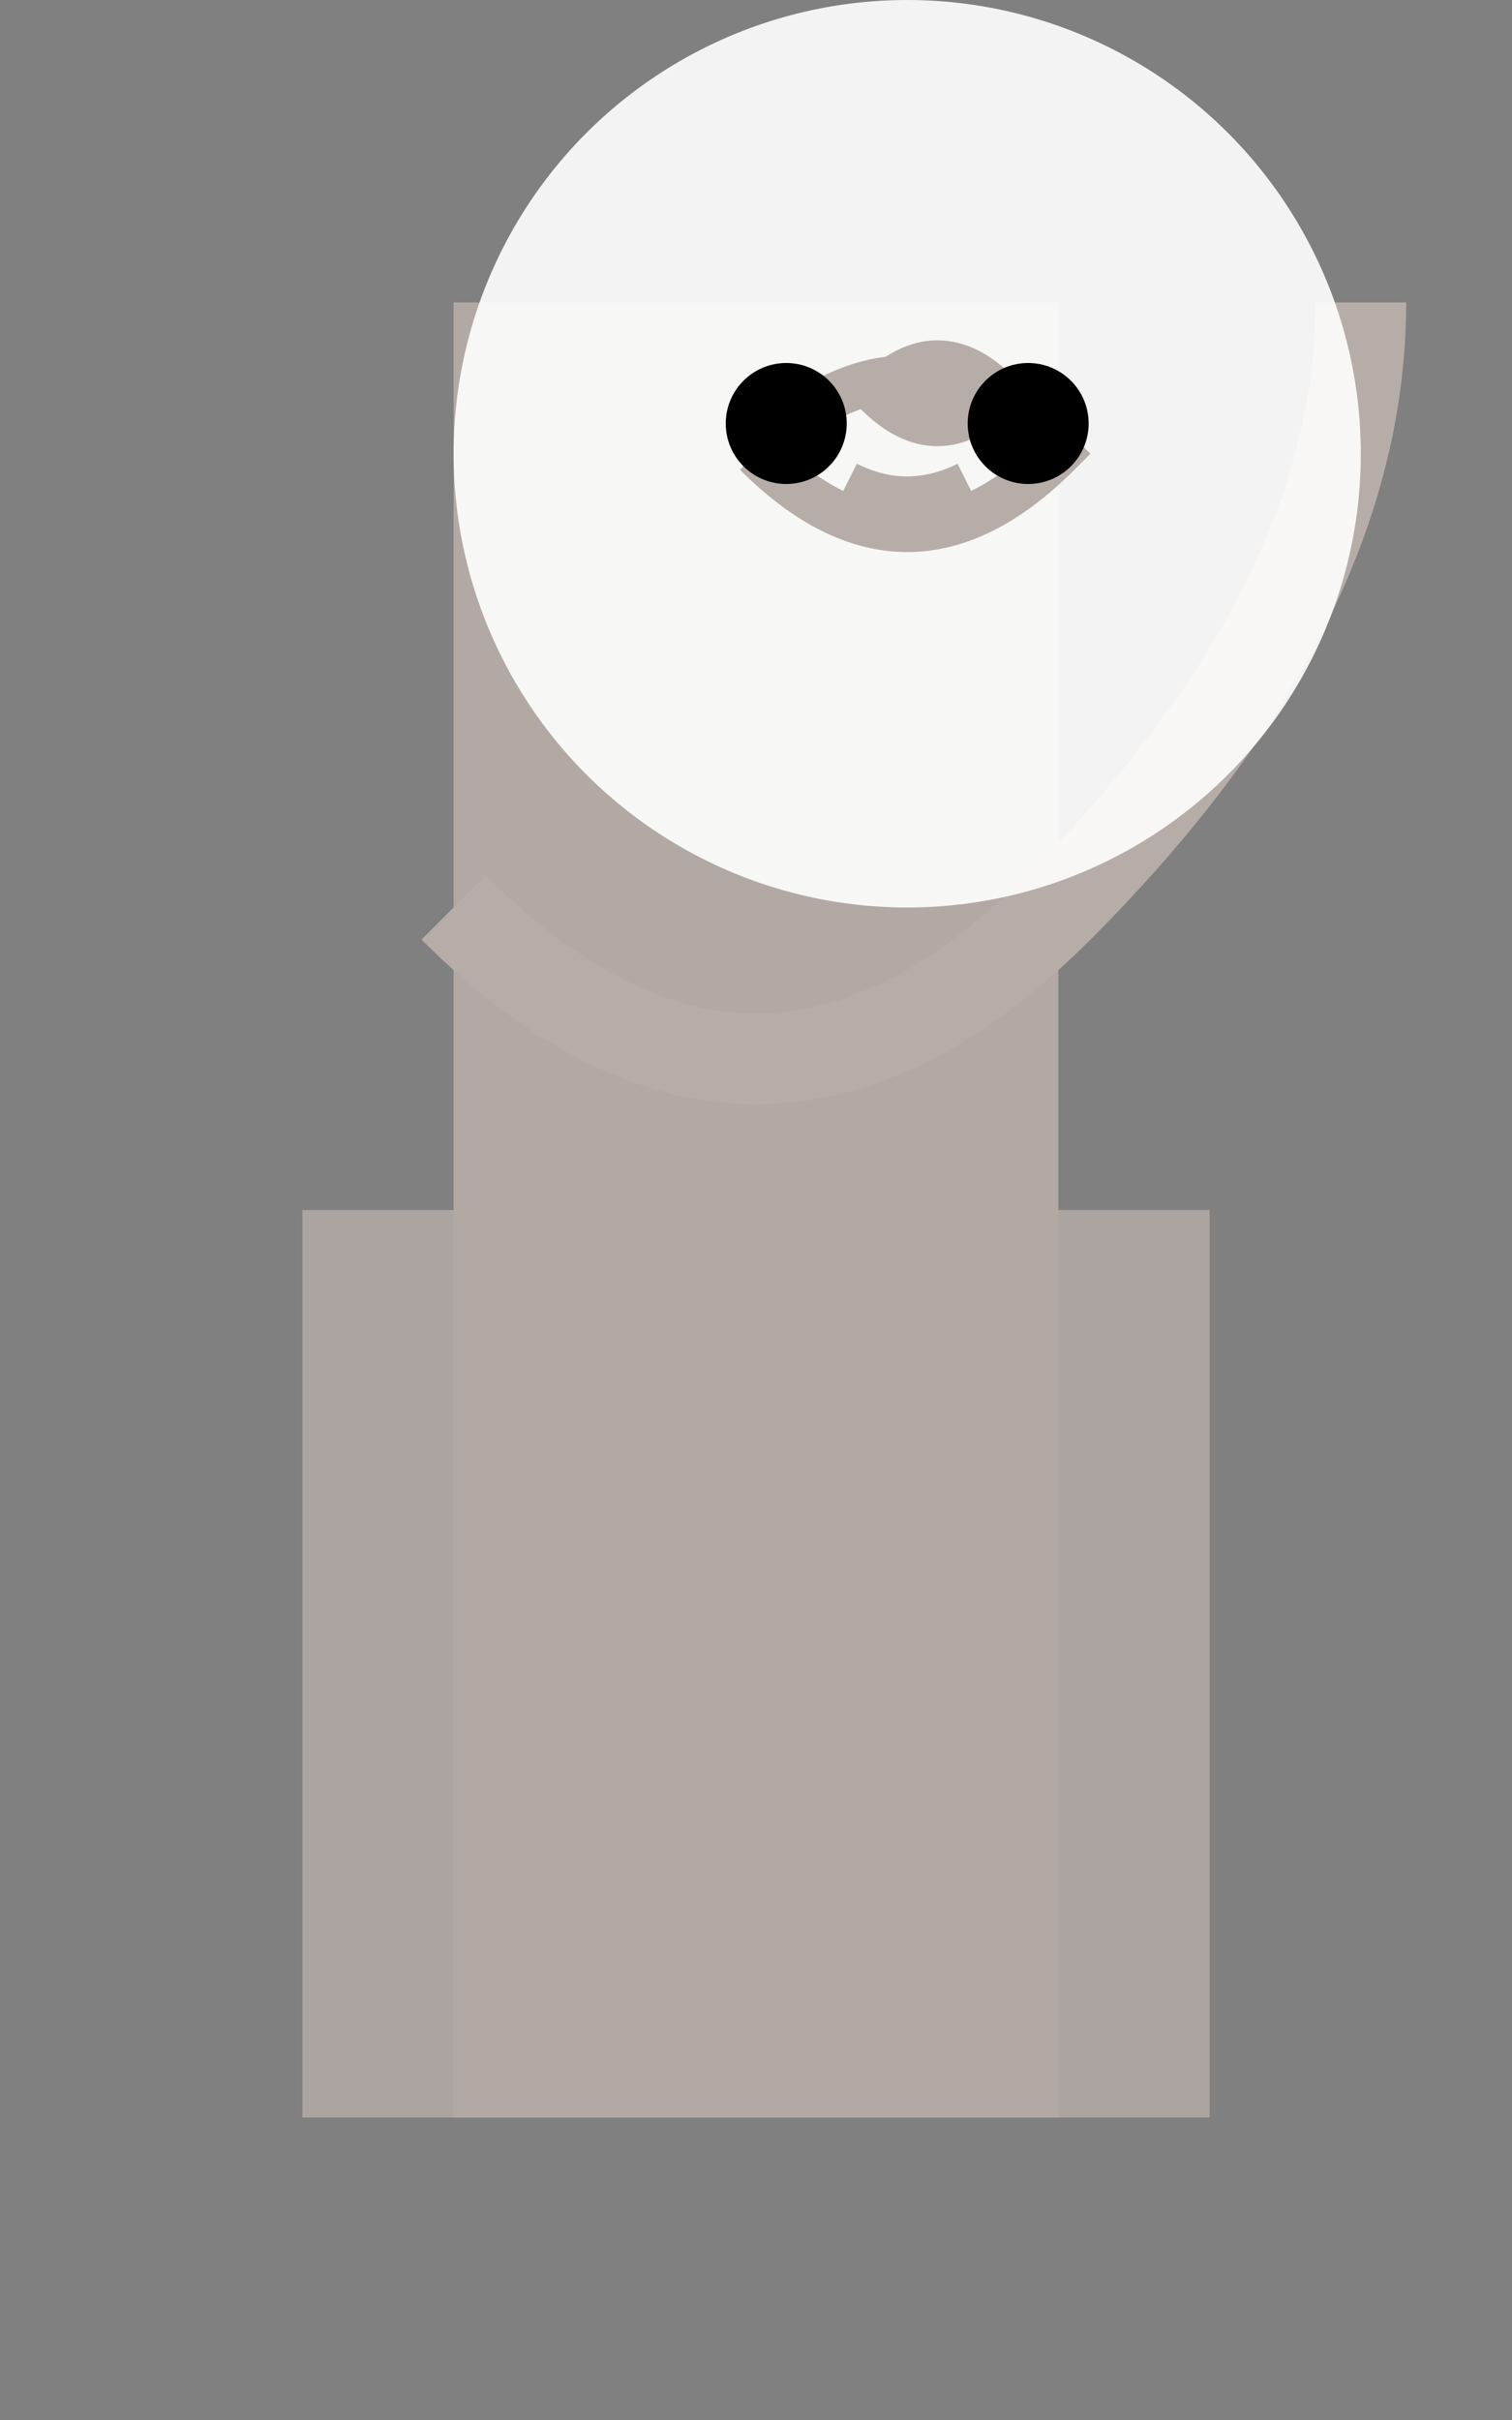 <svg xmlns="http://www.w3.org/2000/svg" viewBox="0 0 500 800">

<rect x="0" y="0" width="500" height="800" fill="#808080" stroke="none"/>

<!-- Body -->
<rect id="body" x="150" y="100" width="200" height="600" fill="#b7ada8" opacity="0.9"/>
<path id="neck" d="M150,300 Q250,400 350,300 T450,100" stroke="#b7ada8" fill="none" stroke-width="30"/>

<!-- Head -->
<circle id="head" cx="300" cy="150" r="150" fill="#fff" opacity="0.9"/>
<path id="ears" d="M250,150 Q300,100 350,150 Q300,200 250,150" stroke="#b7ada8" fill="none" stroke-width="15"/>

<!-- Legs -->
<rect id="front-leg" x="100" y="400" width="50" height="300" fill="#b7ada8" opacity="0.8"/>
<rect id="back-leg" x="350" y="400" width="50" height="300" fill="#b7ada8" opacity="0.8"/>

<!-- Horns -->
<path id="horns" d="M290,130 Q310,110 330,130 Q310,150 290,130" stroke="#b7ada8" fill="none" stroke-width="15"/>

<!-- Eyes -->
<circle id="eye-left" cx="260" cy="140" r="20" fill="#000"/>
<circle id="eye-right" cx="340" cy="140" r="20" fill="#000"/>

<!-- Mouth -->
<path id="mouth" d="M280,160 Q300,170 320,160" stroke="#b7ada8" fill="none" stroke-width="15"/>

</svg>